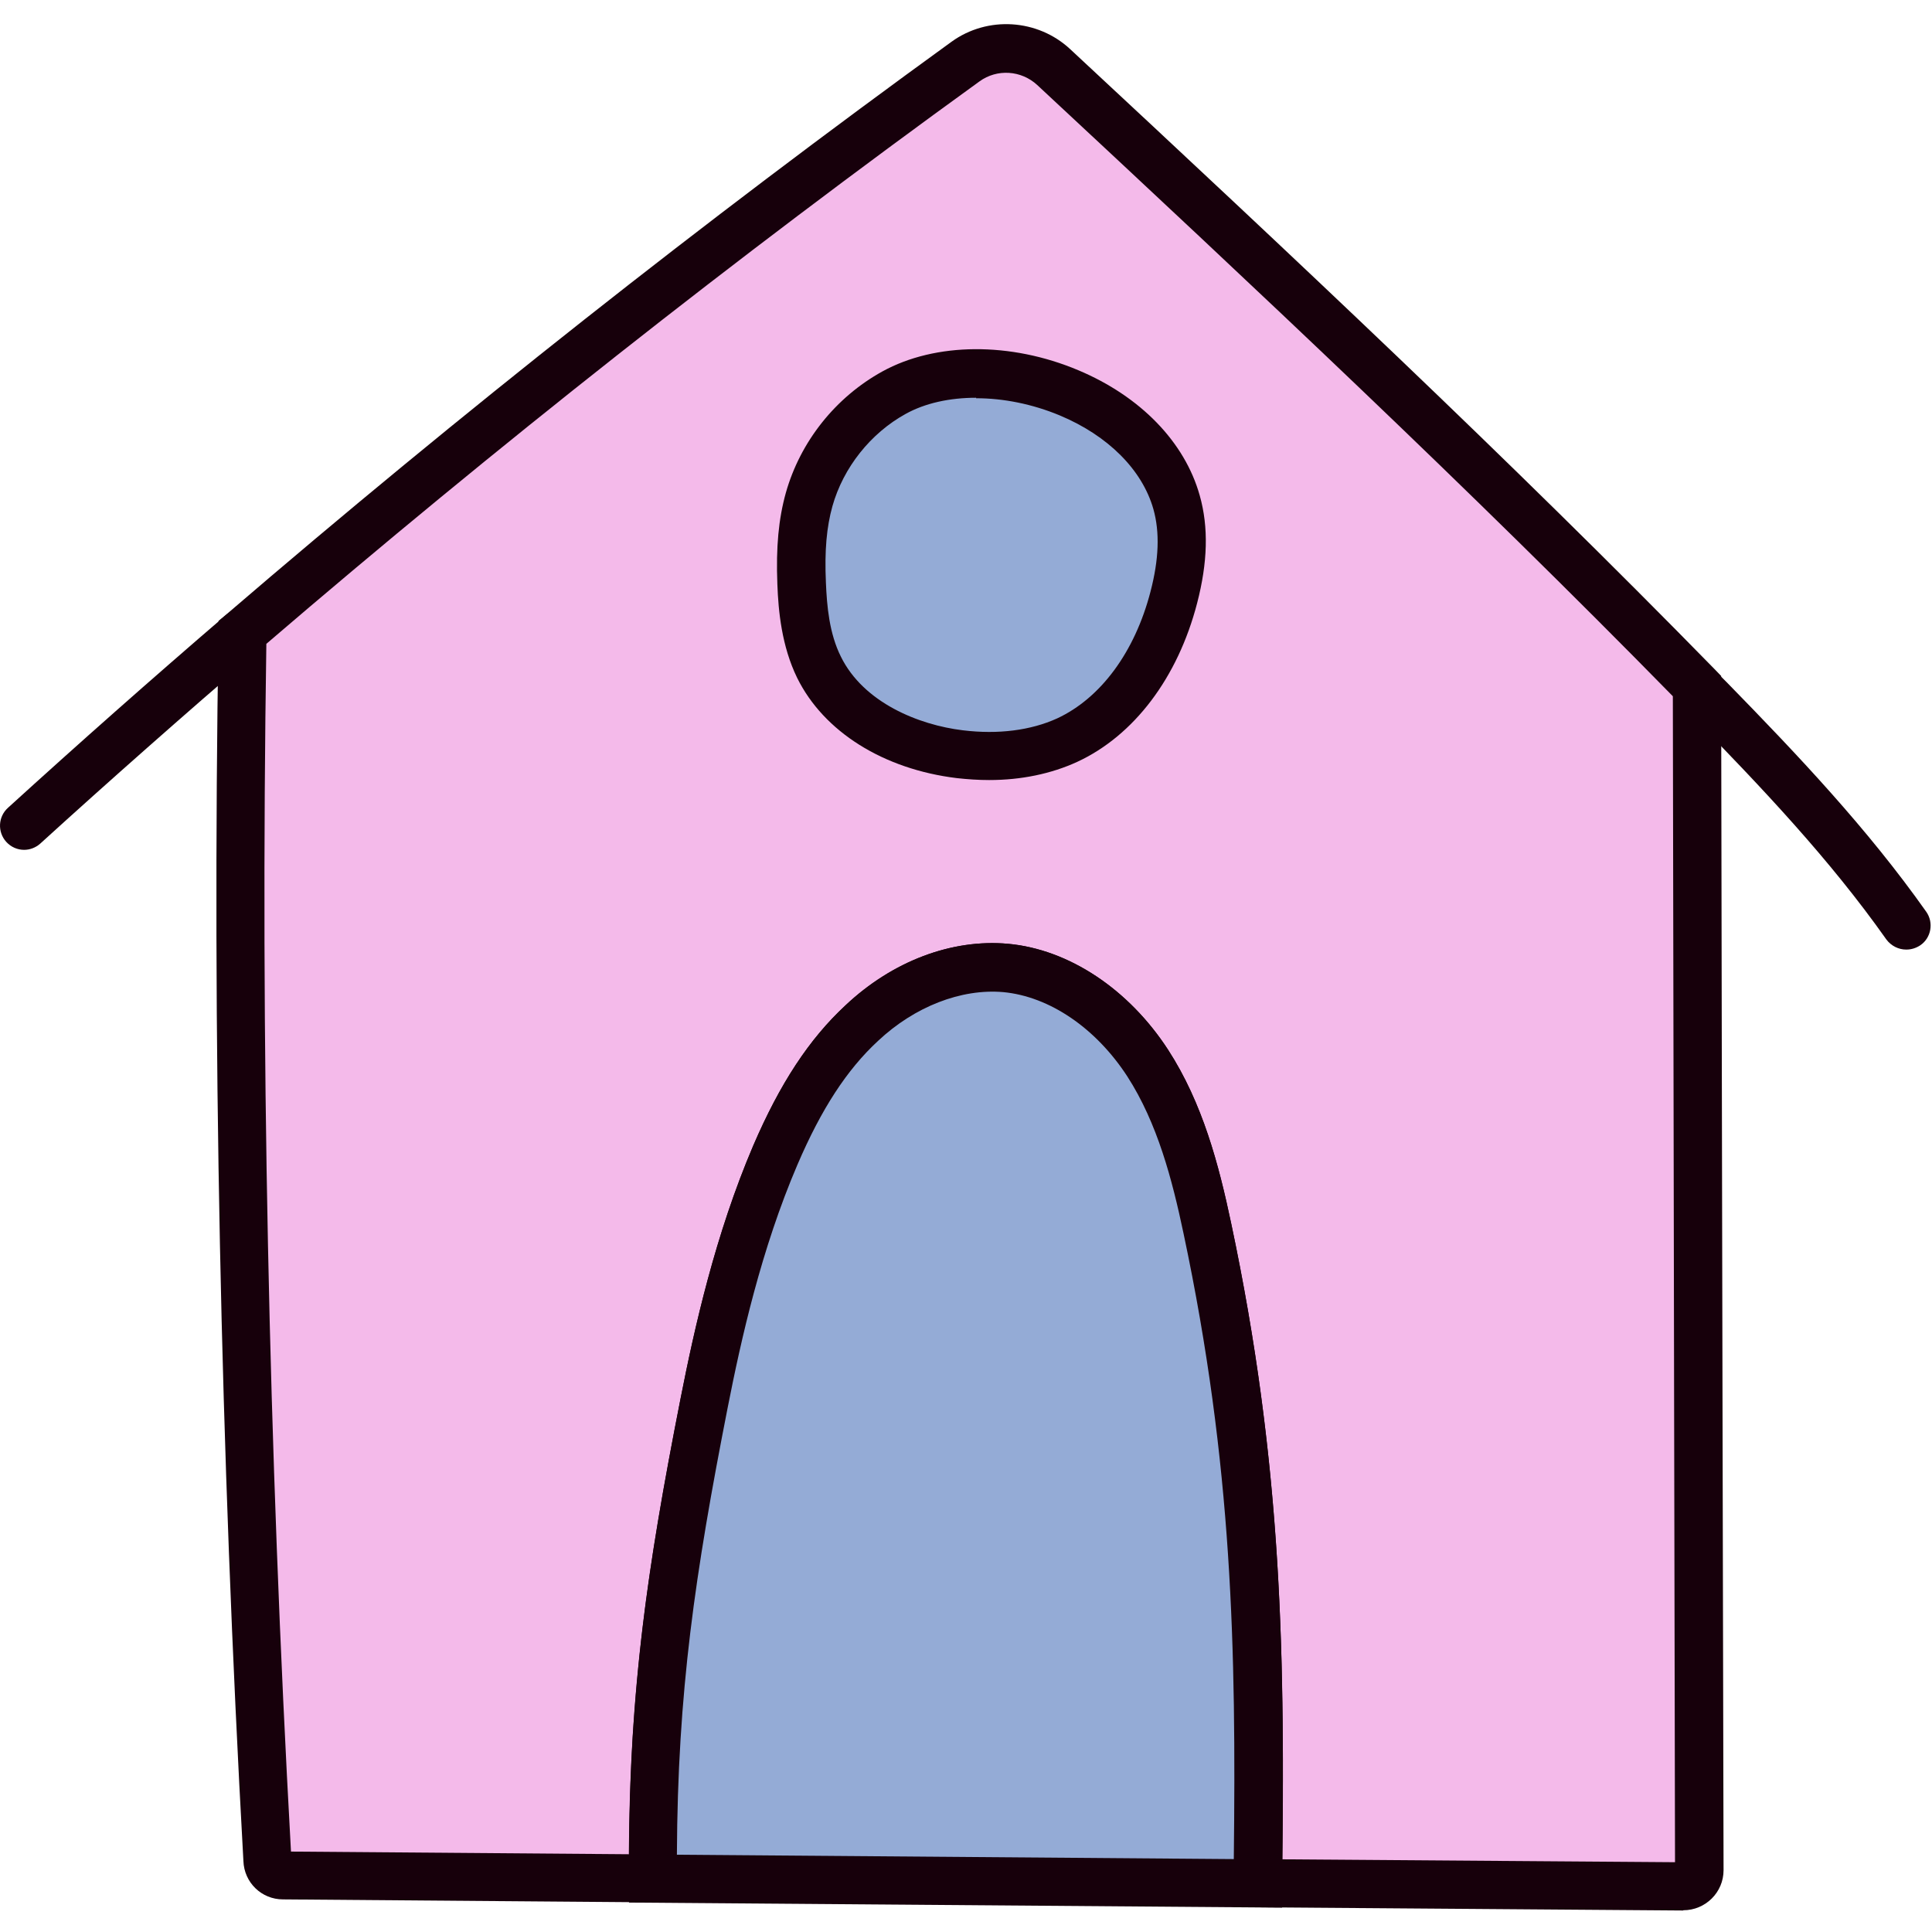 <svg width="80" height="80" viewBox="0 0 80 80" fill="none" xmlns="http://www.w3.org/2000/svg">
<path d="M70.359 77.46C70.359 77.83 70.059 78.12 69.689 78.12L52.079 77.99C52.209 68.09 52.039 60.54 49.989 50.88C49.489 48.5 48.839 46.09 47.519 44.04C46.189 41.99 44.069 40.32 41.639 40.1C39.459 39.91 37.279 40.88 35.679 42.39C34.069 43.88 32.969 45.84 32.099 47.86C30.689 51.15 29.829 54.62 29.149 58.14C27.719 65.4 26.999 70.42 27.029 77.81L11.709 77.69C11.369 77.69 11.079 77.42 11.069 77.07C10.129 60.14 9.769 43.17 10.039 26.22C19.689 17.93 29.669 10.04 39.979 2.58C41.089 1.77 42.629 1.87 43.629 2.81C52.679 11.23 61.609 19.6 70.259 28.44C70.289 47.71 70.349 73.1 70.359 77.48V77.46Z" fill="#F4BAEA"/>
<path d="M69.699 79.11L51.079 78.97V77.96C51.209 68.8 51.139 61.01 49.029 51.07C48.559 48.84 47.949 46.5 46.699 44.56C45.399 42.56 43.479 41.25 41.559 41.07C39.819 40.92 37.889 41.67 36.379 43.09C35.089 44.28 34.029 45.91 33.039 48.22C31.539 51.72 30.709 55.44 30.149 58.29C28.729 65.5 28.019 70.49 28.049 77.77V78.78L11.719 78.65C10.829 78.65 10.109 77.95 10.079 77.06C9.129 60.05 8.779 42.92 9.049 26.16V25.71L9.399 25.42C19.059 17.12 29.159 9.15 39.399 1.73C40.889 0.65 42.969 0.78 44.319 2.04C53.489 10.57 62.429 18.95 70.989 27.7L71.269 27.99V28.4C71.299 47.67 71.359 73.06 71.369 77.44C71.369 78.36 70.619 79.1 69.699 79.1V79.11ZM53.099 76.99L69.359 77.11C69.349 71.91 69.299 47.59 69.269 28.83C60.819 20.21 51.999 11.94 42.949 3.52C42.289 2.91 41.289 2.84 40.559 3.37C30.479 10.66 20.539 18.5 11.029 26.66C10.779 43.12 11.119 59.95 12.049 76.67L26.039 76.78C26.079 69.88 26.799 64.92 28.179 57.92C28.759 54.97 29.619 51.12 31.189 47.44C32.299 44.86 33.509 43.02 35.009 41.63C36.949 39.8 39.409 38.87 41.739 39.08C44.259 39.31 46.739 40.96 48.369 43.47C49.799 45.68 50.469 48.23 50.979 50.65C53.049 60.43 53.199 68.13 53.099 76.98V76.99ZM12.069 76.98C12.069 76.98 12.069 76.98 12.069 76.99C12.069 76.99 12.069 76.99 12.069 76.98Z" fill="#17000B"/>
<path d="M78.929 39.32C78.619 39.32 78.309 39.17 78.109 38.9C75.759 35.57 72.949 32.61 70.039 29.63C69.949 29.54 69.879 29.46 69.809 29.39C69.719 29.3 69.629 29.21 69.539 29.11C69.159 28.71 69.179 28.07 69.589 27.7C69.989 27.32 70.629 27.34 70.999 27.75C71.069 27.83 71.149 27.9 71.229 27.98C71.319 28.07 71.409 28.16 71.499 28.25C74.459 31.28 77.329 34.31 79.759 37.75C80.079 38.2 79.969 38.83 79.519 39.14C79.339 39.26 79.139 39.32 78.939 39.32H78.929Z" fill="#17000B"/>
<path d="M0.999 35.19C0.729 35.19 0.459 35.08 0.259 34.86C-0.111 34.45 -0.081 33.82 0.329 33.45C3.229 30.81 6.279 28.11 9.389 25.44C9.809 25.08 10.439 25.13 10.799 25.55C11.159 25.97 11.109 26.6 10.689 26.96C7.599 29.62 4.559 32.3 1.669 34.93C1.479 35.1 1.239 35.19 0.999 35.19Z" fill="#17000B"/>
<path d="M52.089 77.981L27.039 77.791C27.009 70.391 27.729 65.381 29.159 58.121C29.849 54.611 30.709 51.131 32.109 47.841C32.979 45.821 34.079 43.871 35.689 42.371C37.289 40.871 39.469 39.891 41.649 40.081C44.089 40.311 46.199 41.971 47.529 44.021C48.849 46.071 49.489 48.481 49.999 50.861C52.049 60.521 52.219 68.071 52.089 77.971V77.981Z" fill="#94ABD6"/>
<path d="M53.079 78.99L26.049 78.781V77.79C26.009 70.35 26.739 65.26 28.179 57.92C28.759 54.971 29.619 51.12 31.189 47.441C32.299 44.861 33.509 43.02 35.009 41.63C36.949 39.8 39.409 38.87 41.739 39.081C44.259 39.31 46.739 40.961 48.369 43.471C49.799 45.681 50.469 48.23 50.979 50.651C53.129 60.791 53.209 68.701 53.089 77.99V78.981L53.079 78.99ZM28.029 76.8L51.089 76.981C51.189 68.251 51.039 60.66 49.009 51.081C48.539 48.85 47.929 46.511 46.679 44.571C45.379 42.571 43.459 41.261 41.539 41.081C39.799 40.931 37.869 41.681 36.359 43.1C35.069 44.291 34.009 45.92 33.019 48.23C31.519 51.73 30.689 55.45 30.129 58.3C28.779 65.18 28.059 70.04 28.029 76.79V76.8Z" fill="#17000B"/>
<path d="M37.009 16.271C35.319 17.201 34.019 18.831 33.499 20.691C33.179 21.811 33.139 22.991 33.189 24.161C33.239 25.351 33.379 26.571 33.909 27.641C34.959 29.781 37.379 30.951 39.739 31.241C41.239 31.421 42.809 31.301 44.179 30.661C46.489 29.591 47.959 27.211 48.599 24.751C48.929 23.461 49.069 22.091 48.709 20.811C47.469 16.391 40.819 14.191 37.009 16.271Z" fill="#94ABD6"/>
<path d="M40.959 32.3C40.519 32.3 40.069 32.27 39.619 32.22C36.579 31.85 34.109 30.3 33.009 28.07C32.369 26.76 32.229 25.31 32.189 24.19C32.129 22.65 32.239 21.49 32.539 20.41C33.139 18.28 34.599 16.45 36.539 15.38C38.739 14.17 41.849 14.15 44.649 15.33C47.219 16.41 49.059 18.3 49.679 20.52C50.049 21.83 50.009 23.29 49.569 24.98C48.769 28.06 46.959 30.46 44.599 31.55C43.529 32.04 42.289 32.3 40.959 32.3ZM40.419 16.47C39.329 16.47 38.309 16.69 37.499 17.14C36.049 17.94 34.919 19.36 34.469 20.96C34.229 21.82 34.139 22.79 34.199 24.12C34.239 25.1 34.339 26.23 34.819 27.19C35.759 29.1 38.049 30.02 39.869 30.24C41.339 30.42 42.689 30.24 43.769 29.75C45.579 28.91 46.989 27 47.639 24.5C47.989 23.16 48.029 22.04 47.759 21.08C47.299 19.46 45.889 18.04 43.879 17.2C42.749 16.73 41.549 16.49 40.419 16.49V16.47Z" fill="#17000B"/>
</svg>
